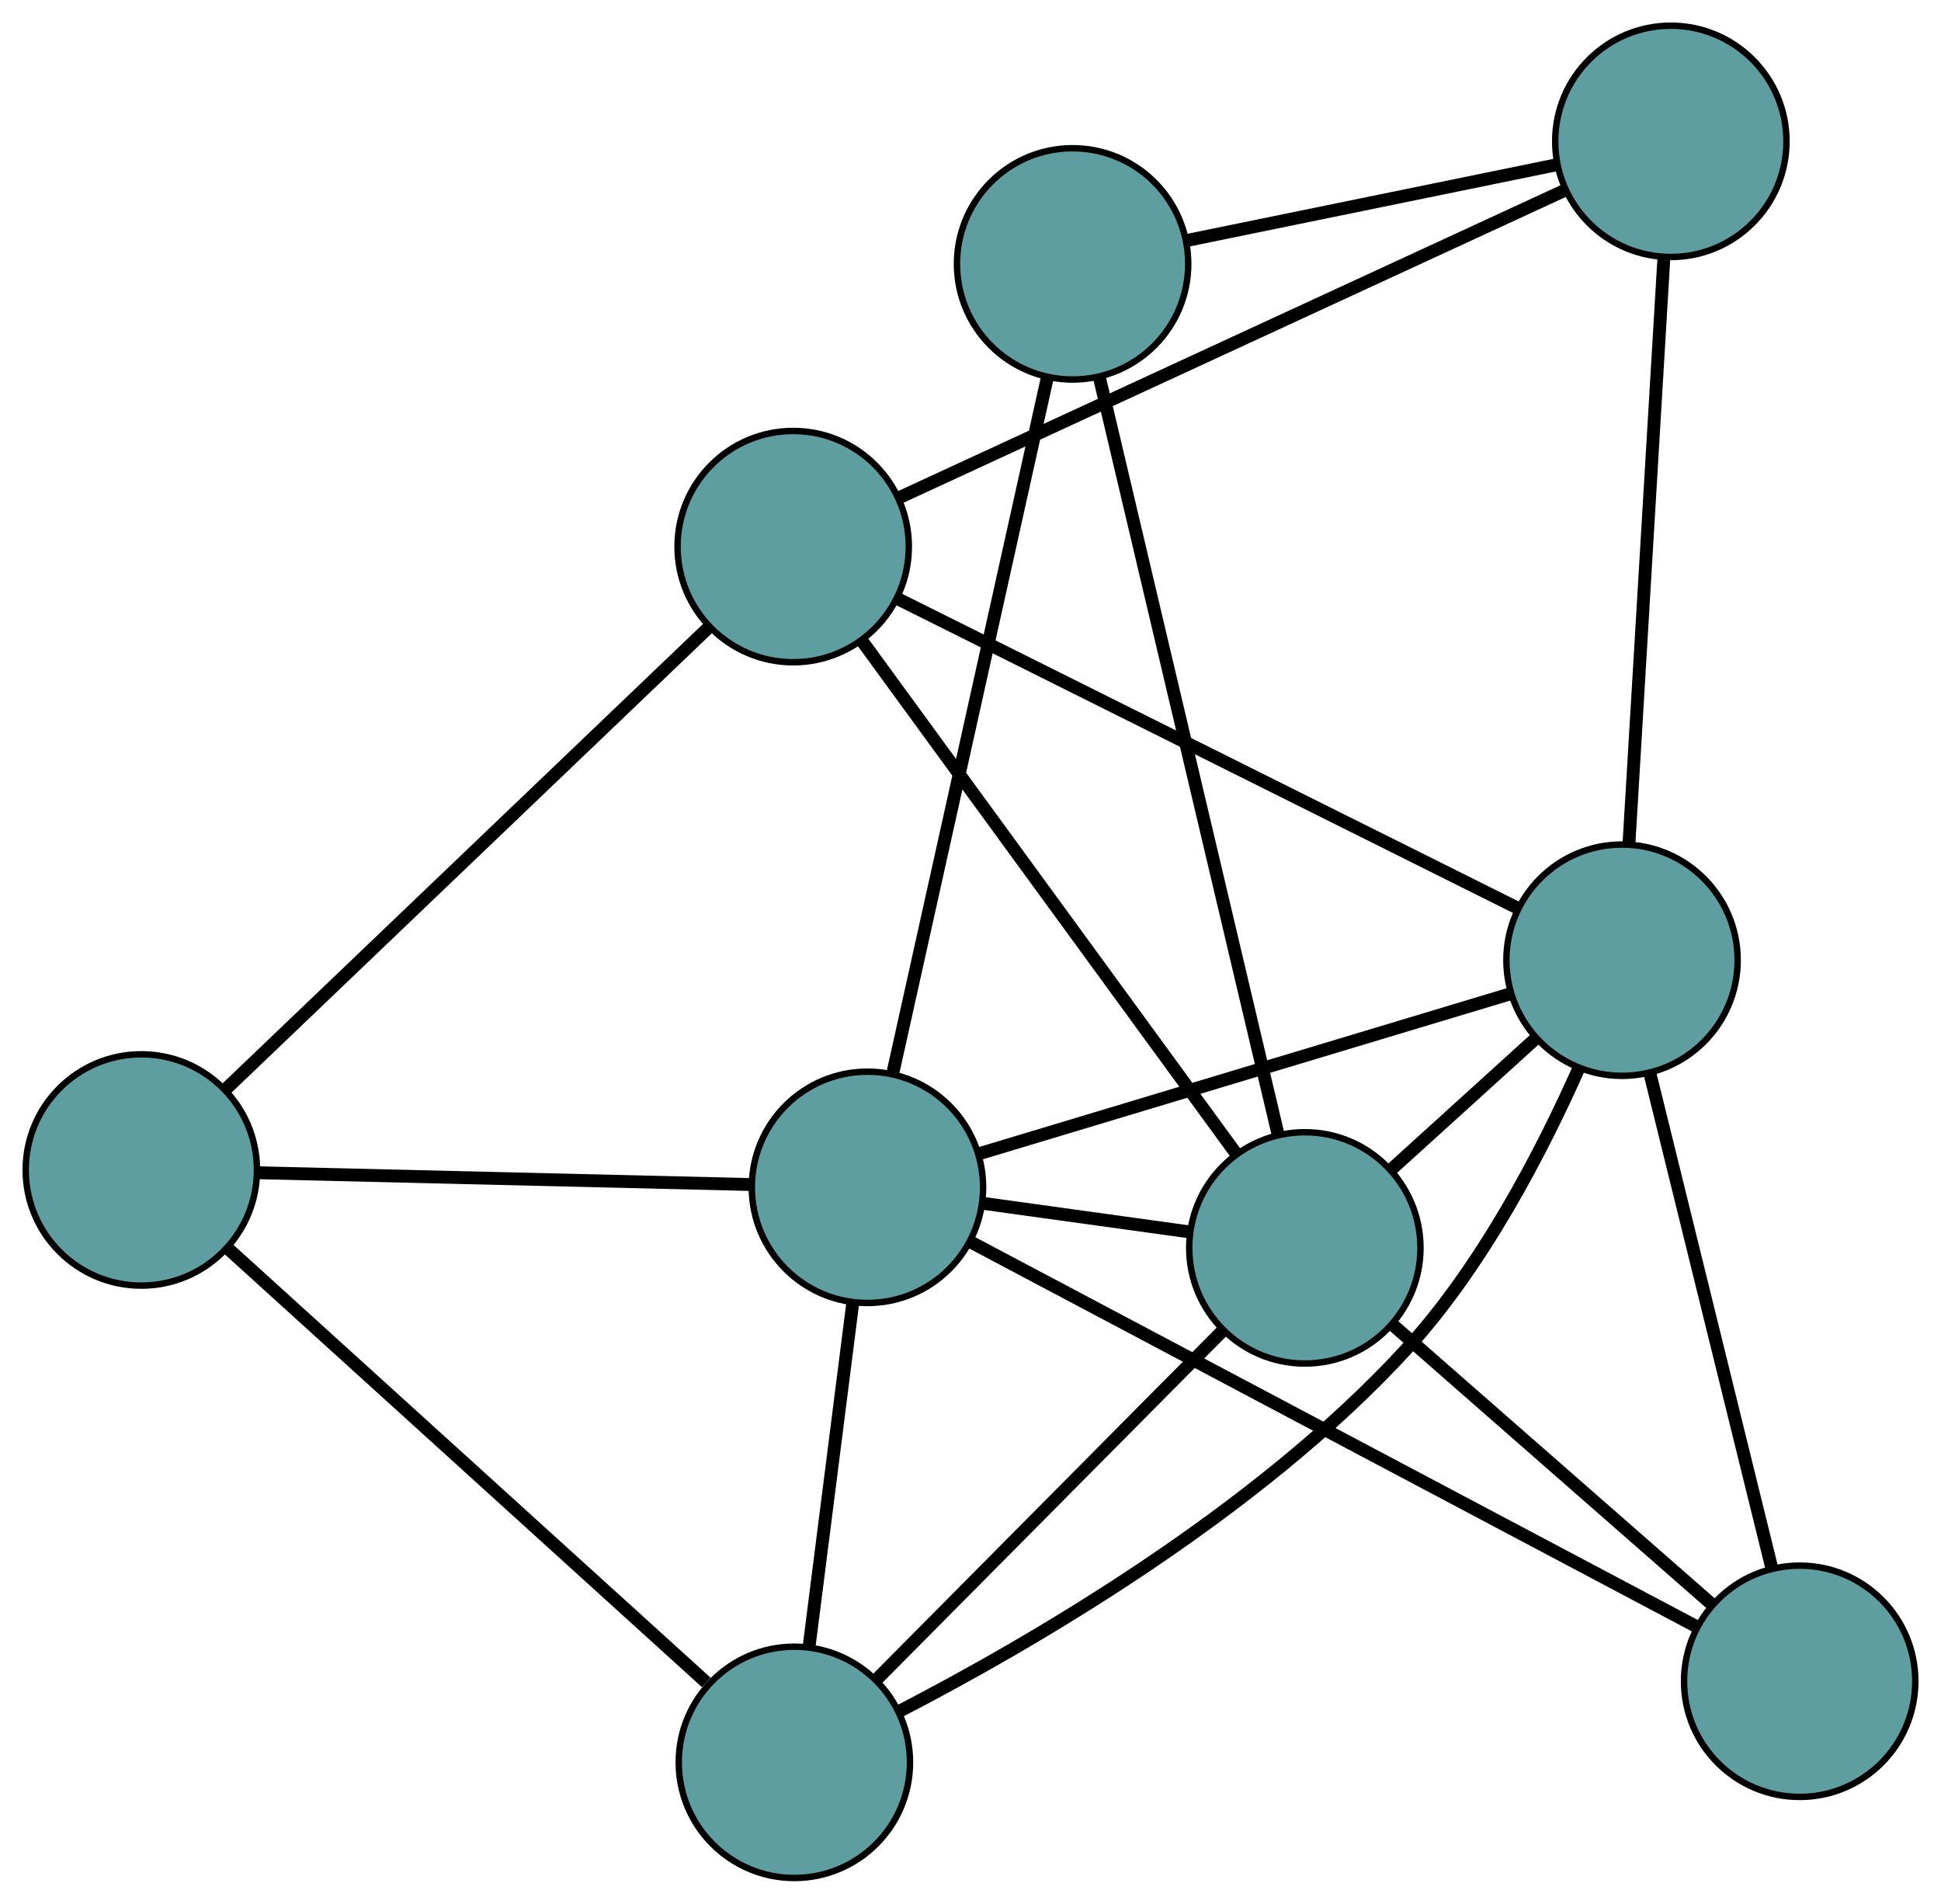 <?xml version="1.0" encoding="UTF-8" standalone="no"?>
<!DOCTYPE svg PUBLIC "-//W3C//DTD SVG 1.1//EN"
 "http://www.w3.org/Graphics/SVG/1.1/DTD/svg11.dtd">
<!-- Generated by graphviz version 2.36.0 (20140111.2315)
 -->
<!-- Title: G Pages: 1 -->
<svg width="100%" height="100%"
 viewBox="0.00 0.00 302.14 296.29" xmlns="http://www.w3.org/2000/svg" xmlns:xlink="http://www.w3.org/1999/xlink">
<g id="graph0" class="graph" transform="scale(1 1) rotate(0) translate(4 292.291)">
<title>G</title>
<!-- 0 -->
<g id="node1" class="node"><title>0</title>
<ellipse fill="cadetblue" stroke="black" cx="119.469" cy="-207.216" rx="18" ry="18"/>
</g>
<!-- 4 -->
<g id="node5" class="node"><title>4</title>
<ellipse fill="cadetblue" stroke="black" cx="256.086" cy="-270.291" rx="18" ry="18"/>
</g>
<!-- 0&#45;&#45;4 -->
<g id="edge1" class="edge"><title>0&#45;&#45;4</title>
<path fill="none" stroke="black" stroke-width="2" d="M135.948,-214.825C162.206,-226.948 213.253,-250.515 239.548,-262.655"/>
</g>
<!-- 5 -->
<g id="node6" class="node"><title>5</title>
<ellipse fill="cadetblue" stroke="black" cx="18" cy="-110.198" rx="18" ry="18"/>
</g>
<!-- 0&#45;&#45;5 -->
<g id="edge2" class="edge"><title>0&#45;&#45;5</title>
<path fill="none" stroke="black" stroke-width="2" d="M106.203,-194.533C86.757,-175.94 50.717,-141.48 31.268,-122.885"/>
</g>
<!-- 6 -->
<g id="node7" class="node"><title>6</title>
<ellipse fill="cadetblue" stroke="black" cx="248.487" cy="-142.848" rx="18" ry="18"/>
</g>
<!-- 0&#45;&#45;6 -->
<g id="edge3" class="edge"><title>0&#45;&#45;6</title>
<path fill="none" stroke="black" stroke-width="2" d="M135.809,-199.064C160.626,-186.682 207.541,-163.276 232.279,-150.934"/>
</g>
<!-- 7 -->
<g id="node8" class="node"><title>7</title>
<ellipse fill="cadetblue" stroke="black" cx="199.115" cy="-98.07" rx="18" ry="18"/>
</g>
<!-- 0&#45;&#45;7 -->
<g id="edge4" class="edge"><title>0&#45;&#45;7</title>
<path fill="none" stroke="black" stroke-width="2" d="M130.21,-192.496C145.411,-171.665 173.043,-133.799 188.289,-112.905"/>
</g>
<!-- 1 -->
<g id="node2" class="node"><title>1</title>
<ellipse fill="cadetblue" stroke="black" cx="162.962" cy="-251.221" rx="18" ry="18"/>
</g>
<!-- 1&#45;&#45;4 -->
<g id="edge5" class="edge"><title>1&#45;&#45;4</title>
<path fill="none" stroke="black" stroke-width="2" d="M180.917,-254.898C197.407,-258.274 221.713,-263.252 238.186,-266.625"/>
</g>
<!-- 1&#45;&#45;7 -->
<g id="edge6" class="edge"><title>1&#45;&#45;7</title>
<path fill="none" stroke="black" stroke-width="2" d="M167.109,-233.652C174.046,-204.267 187.926,-145.467 194.905,-115.905"/>
</g>
<!-- 8 -->
<g id="node9" class="node"><title>8</title>
<ellipse fill="cadetblue" stroke="black" cx="131.031" cy="-107.496" rx="18" ry="18"/>
</g>
<!-- 1&#45;&#45;8 -->
<g id="edge7" class="edge"><title>1&#45;&#45;8</title>
<path fill="none" stroke="black" stroke-width="2" d="M159.046,-233.597C152.918,-206.013 141.126,-152.937 134.978,-125.264"/>
</g>
<!-- 2 -->
<g id="node3" class="node"><title>2</title>
<ellipse fill="cadetblue" stroke="black" cx="119.653" cy="-18" rx="18" ry="18"/>
</g>
<!-- 2&#45;&#45;5 -->
<g id="edge8" class="edge"><title>2&#45;&#45;5</title>
<path fill="none" stroke="black" stroke-width="2" d="M105.943,-30.434C86.434,-48.129 50.882,-80.375 31.492,-97.961"/>
</g>
<!-- 2&#45;&#45;6 -->
<g id="edge9" class="edge"><title>2&#45;&#45;6</title>
<path fill="none" stroke="black" stroke-width="2" d="M135.855,-25.874C156.308,-36.445 191.631,-56.877 214.957,-82.347 226.799,-95.277 236.039,-113.137 241.794,-126.098"/>
</g>
<!-- 2&#45;&#45;7 -->
<g id="edge10" class="edge"><title>2&#45;&#45;7</title>
<path fill="none" stroke="black" stroke-width="2" d="M132.42,-30.865C147.248,-45.807 171.565,-70.309 186.38,-85.237"/>
</g>
<!-- 2&#45;&#45;8 -->
<g id="edge11" class="edge"><title>2&#45;&#45;8</title>
<path fill="none" stroke="black" stroke-width="2" d="M121.955,-36.111C123.929,-51.638 126.759,-73.893 128.732,-89.412"/>
</g>
<!-- 3 -->
<g id="node4" class="node"><title>3</title>
<ellipse fill="cadetblue" stroke="black" cx="276.141" cy="-30.618" rx="18" ry="18"/>
</g>
<!-- 3&#45;&#45;6 -->
<g id="edge12" class="edge"><title>3&#45;&#45;6</title>
<path fill="none" stroke="black" stroke-width="2" d="M271.82,-48.154C266.655,-69.115 258.06,-103.995 252.869,-125.065"/>
</g>
<!-- 3&#45;&#45;7 -->
<g id="edge13" class="edge"><title>3&#45;&#45;7</title>
<path fill="none" stroke="black" stroke-width="2" d="M262.371,-42.677C248.35,-54.955 226.744,-73.876 212.767,-86.115"/>
</g>
<!-- 3&#45;&#45;8 -->
<g id="edge14" class="edge"><title>3&#45;&#45;8</title>
<path fill="none" stroke="black" stroke-width="2" d="M260.057,-39.139C232.164,-53.917 175.13,-84.133 147.187,-98.937"/>
</g>
<!-- 4&#45;&#45;6 -->
<g id="edge15" class="edge"><title>4&#45;&#45;6</title>
<path fill="none" stroke="black" stroke-width="2" d="M255.013,-252.301C253.573,-228.15 251.028,-185.473 249.578,-161.158"/>
</g>
<!-- 5&#45;&#45;8 -->
<g id="edge16" class="edge"><title>5&#45;&#45;8</title>
<path fill="none" stroke="black" stroke-width="2" d="M36.16,-109.764C57.253,-109.26 91.842,-108.433 112.916,-107.929"/>
</g>
<!-- 6&#45;&#45;7 -->
<g id="edge17" class="edge"><title>6&#45;&#45;7</title>
<path fill="none" stroke="black" stroke-width="2" d="M234.996,-130.612C228.029,-124.294 219.554,-116.607 212.59,-110.291"/>
</g>
<!-- 6&#45;&#45;8 -->
<g id="edge18" class="edge"><title>6&#45;&#45;8</title>
<path fill="none" stroke="black" stroke-width="2" d="M231.156,-137.631C208.949,-130.948 170.674,-119.428 148.433,-112.734"/>
</g>
<!-- 7&#45;&#45;8 -->
<g id="edge19" class="edge"><title>7&#45;&#45;8</title>
<path fill="none" stroke="black" stroke-width="2" d="M181.227,-100.547C171.298,-101.921 158.983,-103.626 149.036,-105.003"/>
</g>
</g>
</svg>

